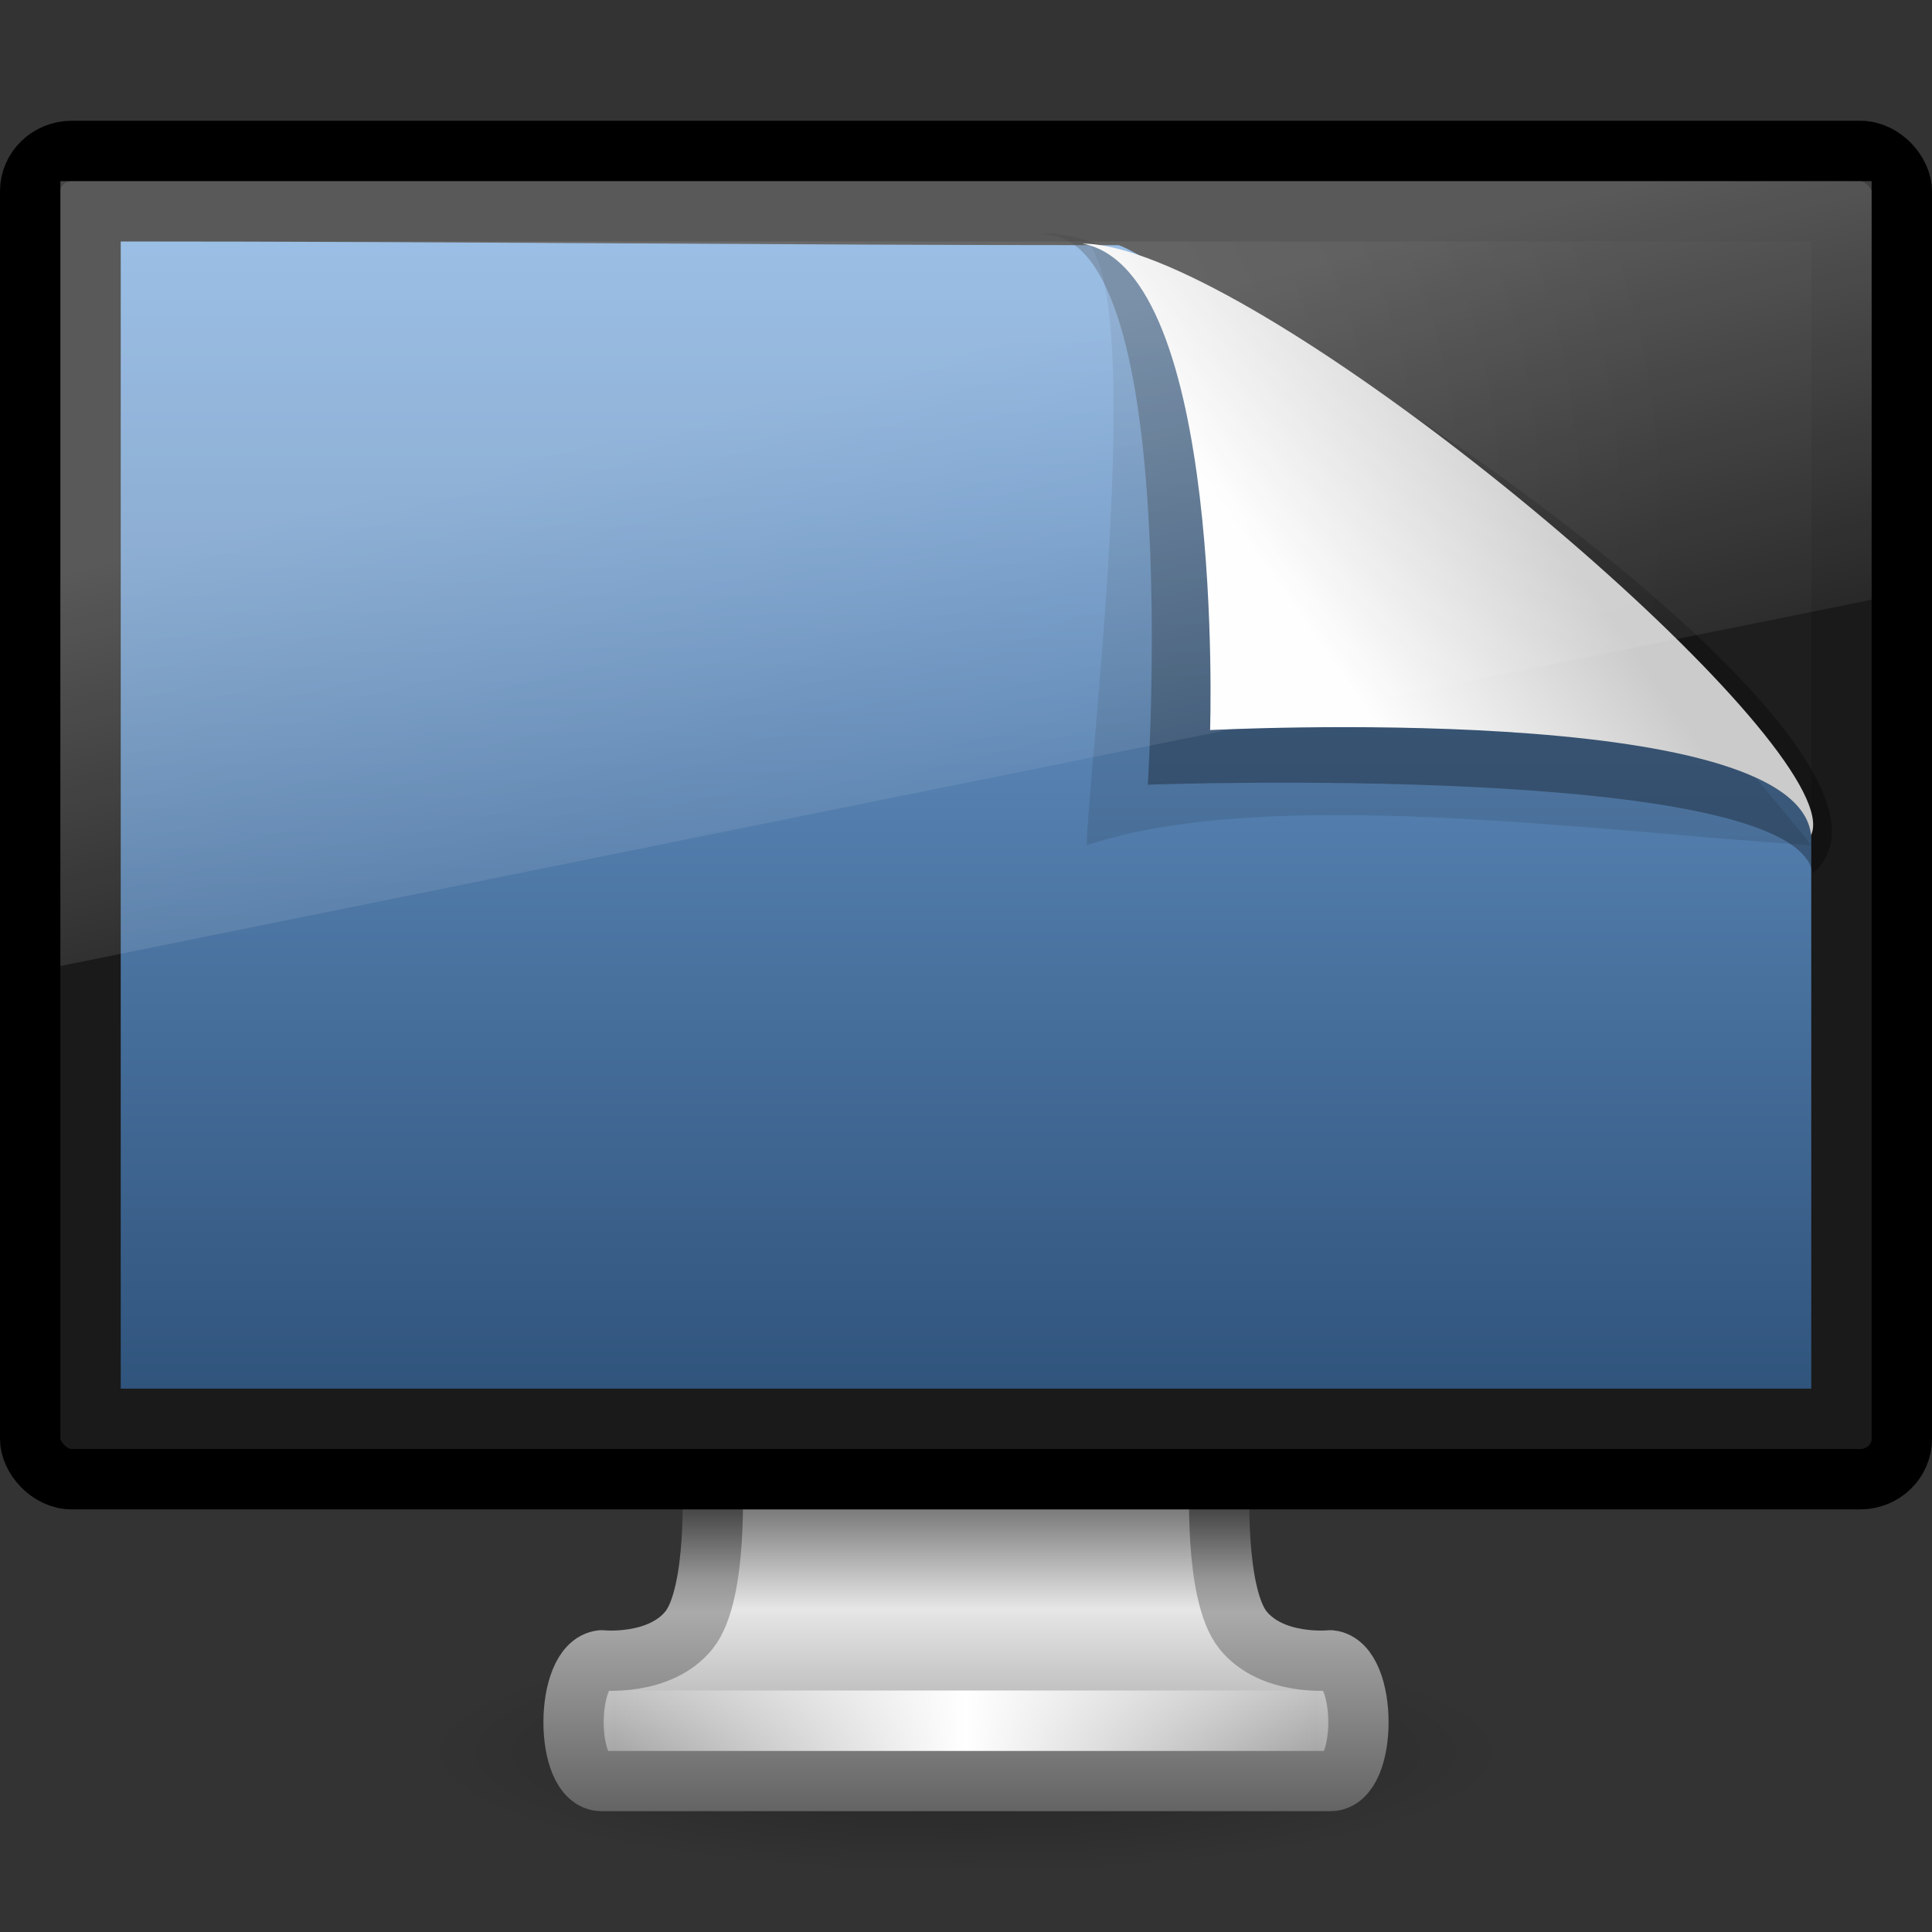 <svg xmlns="http://www.w3.org/2000/svg" xmlns:svg="http://www.w3.org/2000/svg" xmlns:xlink="http://www.w3.org/1999/xlink" id="svg3360" width="32" height="32" version="1.0"><rect width="100%" height="100%" fill="#333333" stroke="none"/><defs id="defs3362"><linearGradient id="linearGradient10691-1"><stop id="stop10693-3" offset="0" stop-color="#000" stop-opacity="1"/><stop id="stop10695-1" offset="1" stop-color="#000" stop-opacity="0"/></linearGradient><radialGradient id="radialGradient2570" cx="6.703" cy="73.616" r="7.228" fx="6.703" fy="73.616" gradientTransform="matrix(1.245,0,0,0.277,7.655,8.632)" gradientUnits="userSpaceOnUse" xlink:href="#linearGradient10691-1"/><linearGradient id="linearGradient3962"><stop id="stop3964" offset="0" stop-color="#464646" stop-opacity="1"/><stop id="stop3968" offset=".233" stop-color="#969696" stop-opacity="1"/><stop id="stop3970" offset=".344" stop-color="#aaa" stop-opacity="1"/><stop id="stop3972" offset="1" stop-color="#646464" stop-opacity="1"/></linearGradient><linearGradient id="linearGradient2567" x1="98.584" x2="98.584" y1="36.076" y2="44.323" gradientTransform="matrix(0.684,0,0,0.606,-52.461,3.129)" gradientUnits="userSpaceOnUse" xlink:href="#linearGradient3962"/><linearGradient id="linearGradient3178"><stop id="stop3180" offset="0" stop-color="#787878" stop-opacity="1"/><stop id="stop3184" offset=".24" stop-color="#c8c8c8" stop-opacity="1"/><stop id="stop3186" offset=".335" stop-color="#e6e6e6" stop-opacity="1"/><stop id="stop3188" offset="1" stop-color="#8c8c8c" stop-opacity="1"/></linearGradient><linearGradient id="linearGradient2565" x1="397.073" x2="397.073" y1="87.076" y2="95.366" gradientTransform="matrix(0.682,0,0,0.606,-254.25,-27.798)" gradientUnits="userSpaceOnUse" xlink:href="#linearGradient3178"/><linearGradient id="linearGradient3342-3"><stop id="stop3344-0" offset="0" stop-color="#fff" stop-opacity="0"/><stop id="stop3346-3" offset="1" stop-color="#fff" stop-opacity="1"/></linearGradient><linearGradient id="linearGradient2562" x1="15.574" x2="23.578" y1="46.971" y2="46.971" gradientTransform="matrix(0.727,0,0,0.659,-1.152,-2.45)" gradientUnits="userSpaceOnUse" spreadMethod="reflect" xlink:href="#linearGradient3342-3"/><linearGradient id="linearGradient6712-2"><stop id="stop6714-7" offset="0" stop-color="#3c3c3c" stop-opacity="1"/><stop id="stop6716-3" offset="1" stop-color="#1e1e1e" stop-opacity="1"/></linearGradient><radialGradient id="radialGradient2558" cx="12.244" cy="4.863" r="21" fx="12.244" fy="4.863" gradientTransform="matrix(0.945,1.356539e-2,-8.7941e-3,0.758,-3.55,4.407)" gradientUnits="userSpaceOnUse" xlink:href="#linearGradient6712-2"/><linearGradient id="linearGradient3298-628-126"><stop id="stop2579" offset="0" stop-color="#2f537b" stop-opacity="1"/><stop id="stop2581" offset="1" stop-color="#76a7dd" stop-opacity="1"/></linearGradient><linearGradient id="linearGradient2535" x1="31.847" x2="31.847" y1="32" y2=".999" gradientTransform="matrix(0.683,0,0,0.633,-2.439,3.05)" gradientUnits="userSpaceOnUse" xlink:href="#linearGradient3298-628-126"/><linearGradient id="linearGradient8589-4-3"><stop id="stop8591-7-2" offset="0" stop-color="#fefefe" stop-opacity="1"/><stop id="stop8593-2-4" offset="1" stop-color="#cbcbcb" stop-opacity="1"/></linearGradient><linearGradient id="linearGradient3352" x1="32.892" x2="36.358" y1="8.059" y2="5.457" gradientTransform="matrix(0.951,0,0,1.017,-9.437,2.461)" gradientUnits="userSpaceOnUse" xlink:href="#linearGradient8589-4-3"/><linearGradient id="linearGradient6592-2-7-1"><stop id="stop6594-0-2-4" offset="0" stop-color="#fff" stop-opacity=".275"/><stop id="stop6596-2-5-3" offset="1" stop-color="#fff" stop-opacity="0"/></linearGradient><linearGradient id="linearGradient2555" x1="12.938" x2="15.25" y1="8.438" y2="19.813" gradientTransform="matrix(0.714,0,0,0.867,-1.143,0.4)" gradientUnits="userSpaceOnUse" xlink:href="#linearGradient6592-2-7-1"/></defs><g id="layer1"><path id="path2589" fill="url(#radialGradient2570)" fill-opacity="1" fill-rule="nonzero" stroke="none" stroke-width=".8" d="M 25,29 C 25,30.105 20.971,31 16,31 C 11.029,31 7,30.105 7,29 C 7,27.895 11.029,27 16,27 C 20.971,27 25,27.895 25,29 L 25,29 z" display="inline" opacity=".3" overflow="visible" visibility="visible" style="marker:none"/><path id="rect1789-8" fill="url(#linearGradient2565)" fill-opacity="1" fill-rule="nonzero" stroke="url(#linearGradient2567)" stroke-dasharray="none" stroke-dashoffset=".5" stroke-linecap="round" stroke-linejoin="round" stroke-miterlimit="4" stroke-opacity="1" stroke-width=".998" d="M 11.799,24.5 C 11.799,24.5 11.896,26.399 11.412,27 C 10.928,27.601 9.965,27.5 9.965,27.5 C 9.347,27.563 9.342,29.5 9.965,29.5 L 22.035,29.5 C 22.658,29.5 22.653,27.562 22.035,27.5 C 22.035,27.5 21.072,27.601 20.588,27 C 20.104,26.399 20.201,24.5 20.201,24.5 L 11.799,24.5 z" display="inline" enable-background="new" overflow="visible" visibility="visible" style="marker:none"/><path id="path3340-3" fill="none" stroke="url(#linearGradient2562)" stroke-linecap="square" stroke-linejoin="miter" stroke-opacity="1" stroke-width="1" d="M 10.541,28.5 L 21.459,28.5"/><rect id="rect2722" width="31" height="22" x=".5" y="2.5" fill="#1a1a1a" fill-opacity="1" stroke="#000" stroke-dasharray="none" stroke-dashoffset=".5" stroke-linecap="round" stroke-linejoin="round" stroke-miterlimit="4" stroke-opacity="1" stroke-width="1" rx=".689" ry=".667"/><rect id="rect2716" width="28" height="19" x="2" y="4" fill="url(#radialGradient2558)" fill-opacity="1" fill-rule="evenodd" stroke="none" display="inline" enable-background="new"/><path id="path4322" fill="url(#linearGradient2535)" fill-opacity="1" stroke="none" stroke-dasharray="none" stroke-dashoffset="0" stroke-linecap="butt" stroke-linejoin="round" stroke-miterlimit="4" stroke-opacity="1" stroke-width="1" d="M 2,4 C 7.477,4 13.052,4.061 18.529,4.061 C 19.49,4.369 28.652,11.083 30,13.508 C 30,20.93 30,15.578 30,23 C 22.033,23 9.967,23 2,23 C 2,13.5 2,13.5 2,4 L 2,4 z" display="inline"/><path id="path4891" fill="#000" fill-opacity="1" fill-rule="evenodd" stroke="none" stroke-dasharray="none" stroke-linecap="butt" stroke-linejoin="round" stroke-miterlimit="4" stroke-opacity=".444" stroke-width="1.5" d="M -25.862,-6.125 C -22.223,-6.475 -23.13,7.63 -23.13,7.63 C -23.13,7.63 -6.925,7.046 -6.494,9.849 C -2.643,6.58 -23.147,-6.912 -25.862,-6.125 z" display="inline" opacity=".3" transform="matrix(0.662,0,0,0.662,34.323,7.946)"/><path id="path3357" fill="#000" fill-opacity="1" fill-rule="evenodd" stroke="none" stroke-dasharray="none" stroke-linecap="butt" stroke-linejoin="round" stroke-miterlimit="4" stroke-opacity=".444" stroke-width="1.5" d="M 18,4 C 19,5 18,13 18,14 C 21,13 26.391,13.772 30,14 C 26,9 21.304,5.043 18,4 z" display="inline" opacity=".1"/><path id="path4893" fill="url(#linearGradient3352)" fill-opacity="1" fill-rule="evenodd" stroke="none" d="M 17.927,4.035 C 20.291,4.469 20.043,12.092 20.043,12.092 C 20.043,12.092 29.762,11.589 29.997,13.833 C 30.609,12.513 22.937,5.839 19.163,4.336 C 18.678,4.143 18.258,4.035 17.927,4.035 z" display="inline"/><path id="rect6588" fill="url(#linearGradient2555)" fill-opacity="1" stroke="none" d="M 1,3 L 31,3 L 31,9.933 L 1,16 L 1,3 z"/></g></svg>